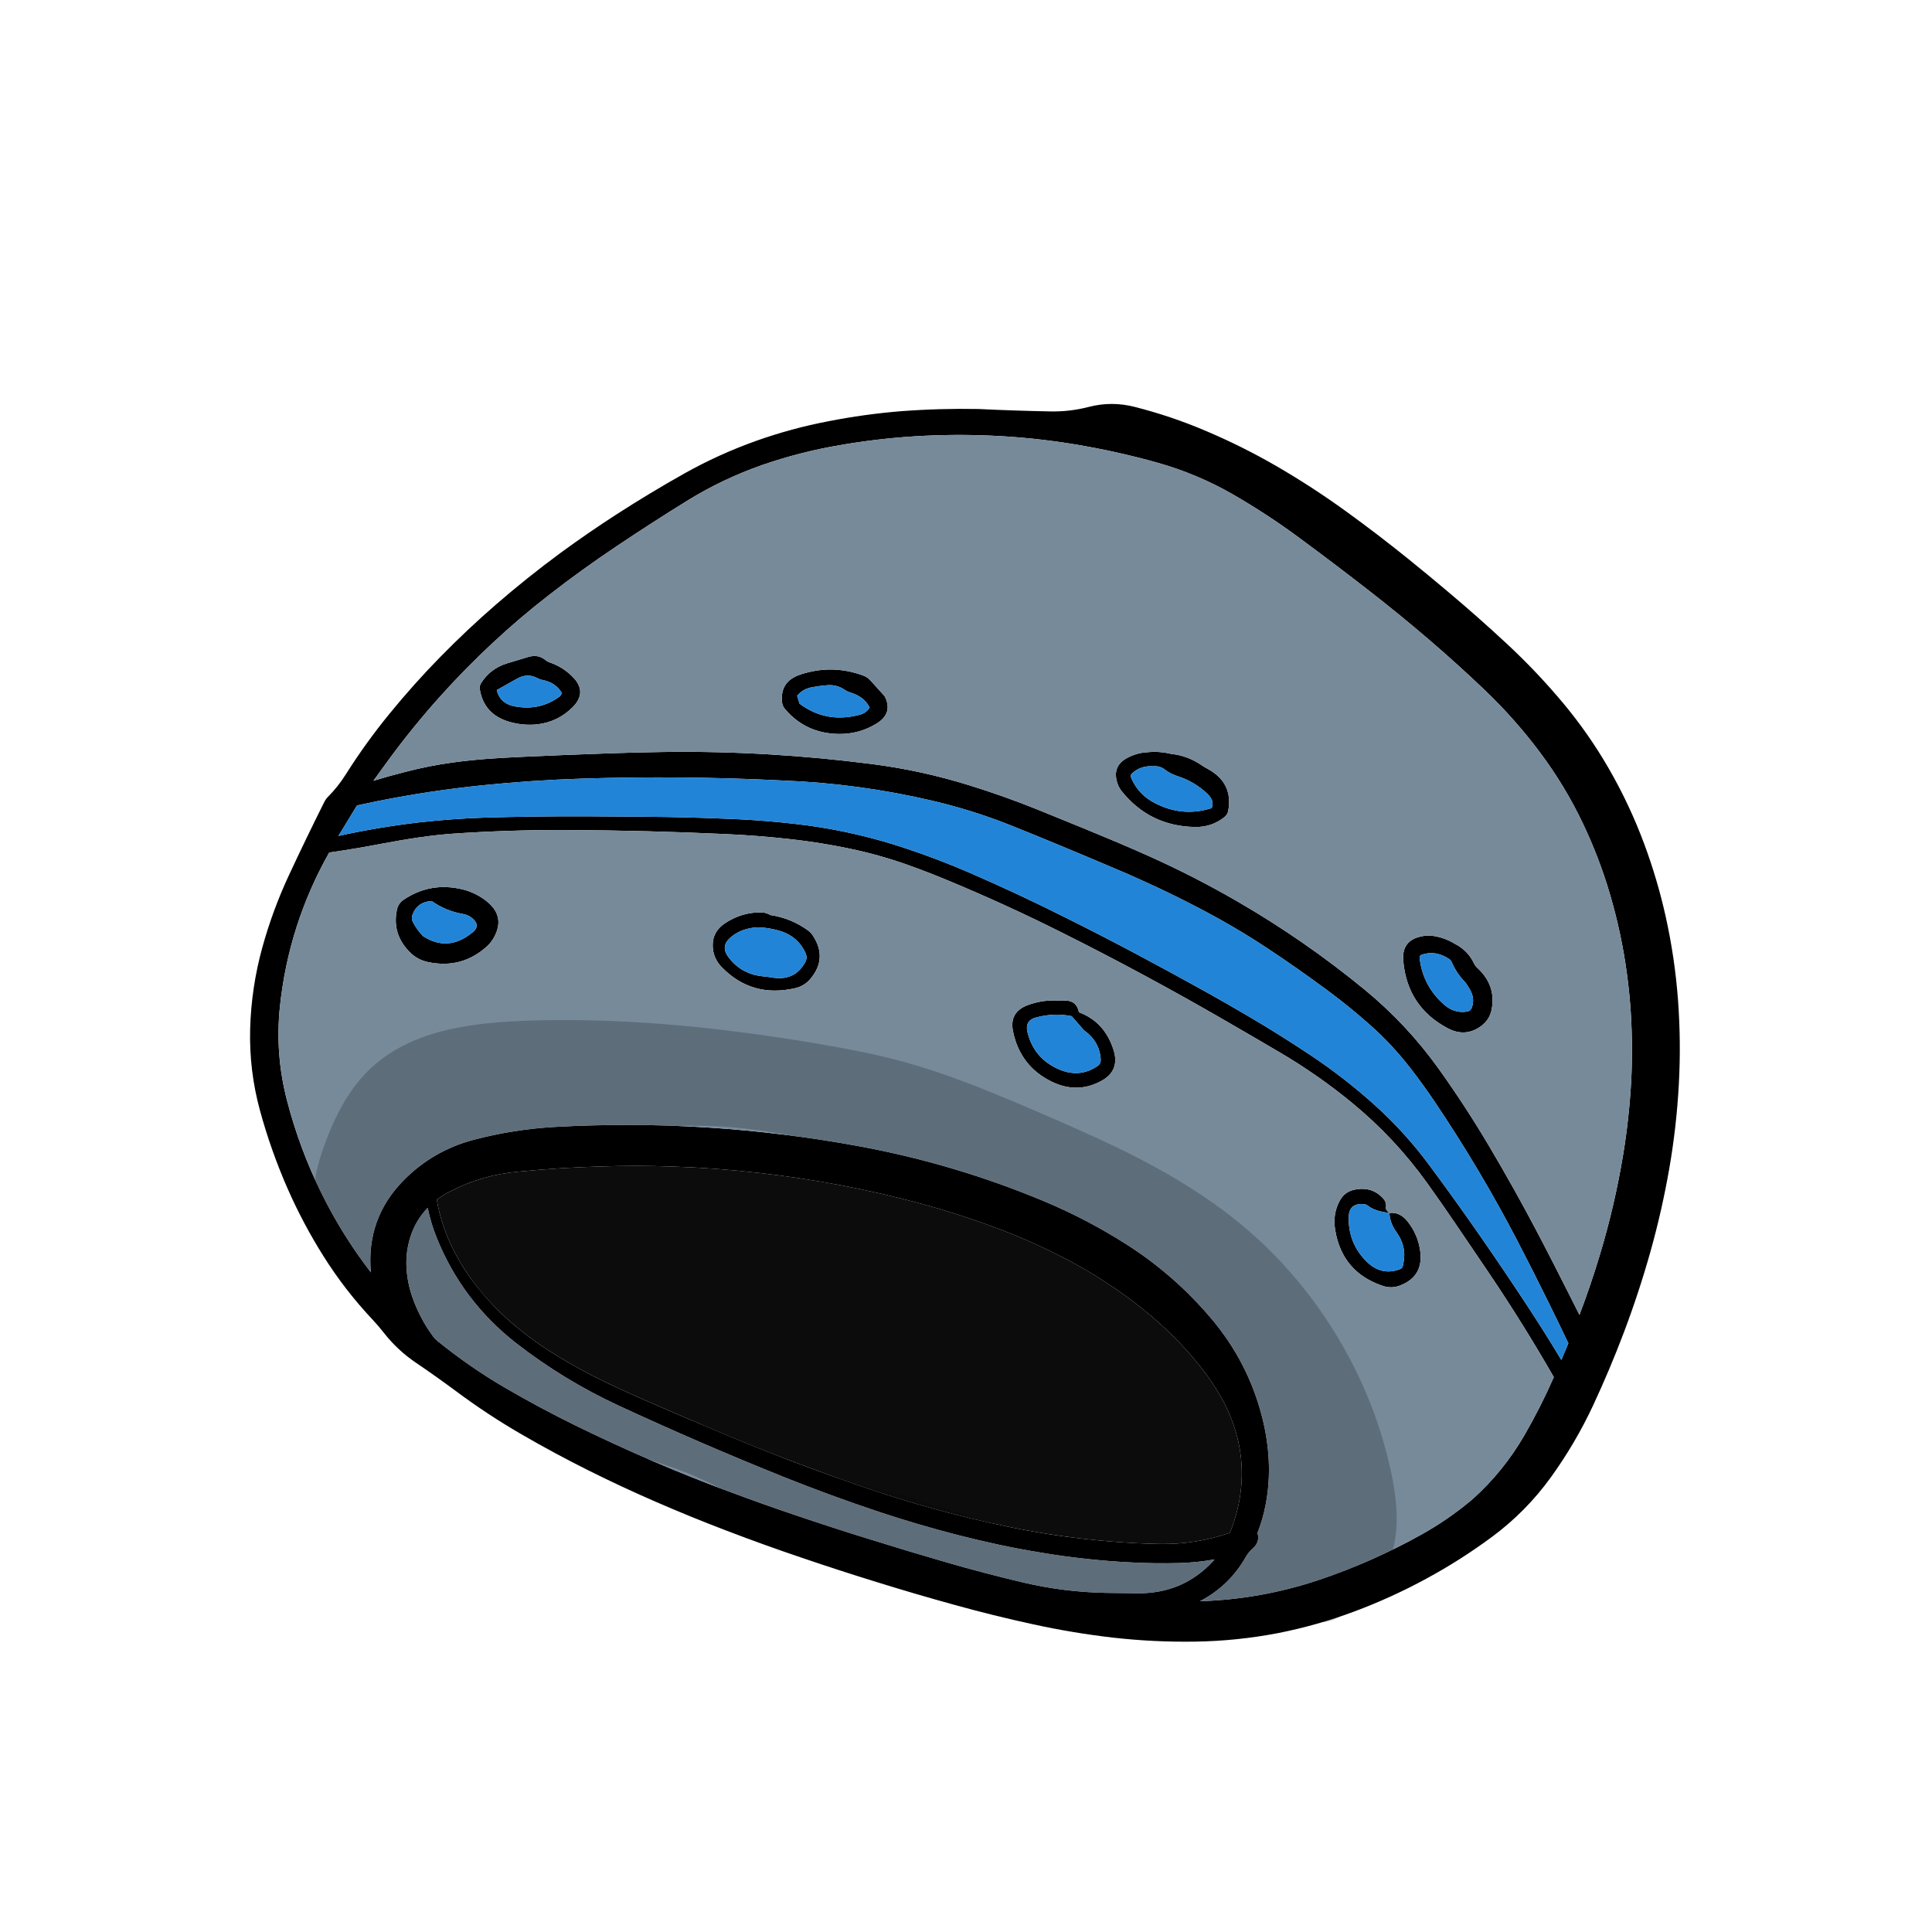 
<svg xmlns="http://www.w3.org/2000/svg" version="1.1" xmlns:xlink="http://www.w3.org/1999/xlink" preserveAspectRatio="none" x="0px" y="0px" width="2000px" height="2000px" viewBox="0 0 2000 2000">
<defs>
<g id="Layer2_0_FILL">
<path fill="#000000" stroke="none" d="
M 1457.4 578.25
Q 1426 552.9 1393.2 529.2 1358.2 503.85 1320.9 482.25 1285.9 462.05 1248.9 446.35 1212.7 430.85 1174.55 421.2 1150.5 415.05 1126.6 421.35 1107.35 426.3 1087.5 425.9 1050.2 425.2 1012.9 423.4 972.6 422.65 932.4 425.7 894.6 428.8 857.45 436.1 819.3 443.4 782.85 456.35 744.1 470.15 708.25 490.25 672.8 510.2 638.65 532.2 608.9 551.4 580.35 572.3 545.65 597.85 513.1 626.1 483.65 651.65 456.35 679.5 428.4 707.95 403.1 739 378.65 768.9 357.9 801.75 349.8 814.55 339.5 824.9 337.15 827.3 335.65 830.35 317 867.6 299.15 905.9 282.2 942.25 271.55 980.85 260.1 1022.35 258.95 1065.4 257.85 1108.2 269.1 1149.5 280.5 1191.3 297.95 1230.95 313.85 1267 334.85 1300.35 356.9 1335.4 385.2 1365.55 391.6 1372.35 397.35 1379.7 411.75 1398.1 431.1 1411.05 451.6 1424.95 471.8 1439.95 504.8 1464.55 540.55 1485.2 574.4 1504.8 609.55 1522.35 643.8 1539.45 678.85 1554.65 714.8 1570.3 751.25 1584.2 790.8 1599.35 830.8 1612.85 868.7 1625.75 907.1 1637.6 947.05 1650.05 987.35 1661.15 1028.3 1672.55 1069.85 1681.55 1110.8 1690.5 1152.45 1695.3 1194.7 1700.05 1237.25 1699.4 1280.35 1698.75 1322.7 1690.65 1363.15 1682.7 1401.85 1668.25 1440.35 1653.9 1476.5 1634.25 1512.05 1615 1544.6 1590.9 1579.75 1564.85 1605.45 1529.3 1630.95 1493.95 1649.4 1454.4 1666.7 1417.25 1681.15 1379 1696.7 1337.8 1708.6 1295.45 1720.45 1253.2 1728 1209.85 1735.5 1166.7 1737.9 1122.85 1740.3 1079.15 1737.1 1035.55 1733.85 991.75 1724.3 948.75 1715.85 910.85 1702.45 874.6 1687.2 833.3 1665.25 795.3 1644.55 759.5 1618.15 727.85 1591 695.35 1559.9 666.45 1529.5 638.2 1497.7 611.5 1477.6 594.55 1457.4 578.25
M 529.5 1369.25
Q 507.75 1350.45 490.4 1327.6 478.75 1312.2 469.95 1295 457 1269.8 452.1 1241.95 458.7 1237.05 466 1233.35 499.3 1216.1 536.75 1212.9 578.65 1208.75 621.1 1207.55 658.7 1206.25 695.95 1207.6 739.75 1209 783.4 1213.95 826.8 1218.75 869.75 1226.85 912.2 1234.9 954.05 1246.2 991.55 1256.4 1027.7 1269.8 1065.7 1283.7 1101.55 1302.3 1140.3 1322.3 1175 1348.8 1207.3 1373.4 1233.85 1404.05 1237.95 1409 1242 1414 1255.1 1430.15 1265.2 1448.45 1276.7 1469.2 1281.9 1492.45 1287 1515.45 1284.9 1538.95 1282.7 1563.75 1273.05 1586.8 1237.8 1598.95 1200.45 1598.3 1175.6 1597.85 1150.85 1595.8 1096.8 1591.5 1043.8 1580.5 971.05 1565.5 900.55 1541.65 822 1515.05 745.7 1482.9 725.7 1474.5 705.65 1465.95 694.35 1461 682.95 1456.1 667.85 1449.7 652.85 1442.9 638.85 1436.6 625.1 1430 599.55 1417.6 575.2 1402.55 551 1387.75 529.5 1369.25
M 424.65 1281.05
Q 430.1 1263.5 442.75 1250.35 445.95 1266.15 452 1281.15 478.4 1346.85 534.6 1390.65 583.6 1428.7 639.9 1454.85 725.4 1494.5 812.65 1529.5 860.8 1548.7 909.7 1565 950.45 1578.55 992.05 1589.2 1013.25 1594.6 1034.6 1599.2 1055.35 1603.6 1076.1 1607 1100.25 1611.15 1124.7 1613.75 1148.05 1616.3 1171.75 1617.45 1196.5 1618.75 1221.15 1618.05 1239.4 1617.5 1257.3 1614.3 1256.35 1615.5 1255.3 1616.6 1224.35 1649.65 1178.1 1649.35 1161.6 1649.25 1145.2 1648.95 1101.85 1648.15 1059.85 1638.35 1019.55 1628.85 979.8 1617.35 938.85 1605.5 898.3 1592.8 860.2 1581 822.65 1568.25 788 1556.55 753.7 1543.7 713.95 1528.9 674.85 1512.1 634.7 1494.75 595.5 1475.55 558.45 1457.35 522.8 1436.6 486.15 1415.15 453.2 1388.45 450 1385.8 447.65 1382.55 433.85 1363.5 426.35 1341.25 421.6 1327.15 420.8 1312.2 419.95 1296.25 424.65 1281.05
M 1423.55 1144.35
Q 1392.45 1116.25 1357.75 1093.05 1325.05 1071.2 1291.05 1051.25 1271.5 1039.8 1251.85 1028.75 1214.65 1008 1177.05 988 1139.55 968.05 1101.65 949.2 1053.95 925.3 1004.95 904 971.9 889.6 937.65 878.25 888.15 861.65 836.35 854.55 794.2 849.05 751.6 847.55 710.95 845.85 670.2 845.5 638.95 845.2 607.65 845.05 554.6 844.85 501.65 846.4 467.85 847.55 434.25 851.3 392 856.2 350.35 865.35
L 369.55 833.8
Q 379.85 831.6 390.15 829.45 444.4 818.55 499.65 812.9 551.05 807.65 602.85 806 706.2 802.75 809.65 807.95 888.6 810.95 965.3 828.95 1006.3 838.55 1045.3 854 1071.65 864.5 1097.85 875.45 1122.95 885.8 1147.85 896.45 1153.7 898.9 1159.6 901.45 1163.65 903.15 1167.8 904.9 1171.45 906.55 1175.15 908.25 1219.15 927.65 1261.25 950.85 1286.95 965.1 1311.45 981.3 1343.05 1002.2 1373.4 1024.65 1396.4 1041.65 1417.85 1060.65 1441.1 1081.25 1460.15 1105.9 1473.3 1122.85 1485.3 1140.7 1532.55 1210.85 1571.5 1285.85 1587.25 1316.15 1602.3 1346.75 1613.05 1368.55 1623.55 1390.55
L 1616.3 1407.85
Q 1598.9 1378.8 1580.2 1350.45 1557.55 1316 1534 1282 1507.35 1243.55 1479.5 1206 1454.55 1172.35 1423.55 1144.35
M 1480.55 663.25
Q 1509.65 688.25 1537.4 714.75 1568.45 744.5 1594.1 778.8 1619.95 813.3 1638.55 852.3 1655.35 887.6 1666.4 924.9 1678.7 966.55 1684.4 1009.65 1689.5 1048.2 1689.35 1087.15 1689.45 1103.6 1688.55 1119.9 1686.45 1157.7 1680.3 1195.15 1671.6 1247.75 1656.2 1298.9 1646.75 1330.35 1635.05 1361.15 1621.6 1334.3 1607.95 1307.6 1598.7 1289.5 1589.2 1271.5 1578.65 1251.5 1567.55 1231.65 1554.35 1208.05 1540.55 1184.8 1516.6 1144.5 1489.2 1106.2 1456.3 1060.35 1412.9 1024.65 1350.4 973.3 1280.45 932.85 1236.75 907.6 1190.7 886.85 1175.5 880 1160.05 873.45 1153.1 870.45 1145.9 867.5 1133.55 862.35 1121.2 857.25 1097.7 847.55 1074.2 838.1 1039.25 824 1003.25 812.9 953.5 797.4 901.8 790.85 849.4 784.1 796.55 780.95 741.85 777.7 687.25 778.45 658.75 778.85 630.15 779.85 584.45 781.45 538.8 783.55 524.15 784.25 509.6 785.2 489.25 786.55 468.95 789.3 444.2 792.65 419.85 799 403.1 803.2 386.55 808.25 394.65 796.95 402.9 785.75 427.75 752 455.75 720.8 481.45 692.2 509.6 665.95 537.7 639.7 567.95 616.25 602.2 589.6 638.25 565.5 674.2 541.4 711 518.6 747.95 495.75 789.1 481.35 828.5 467.75 869.5 460.8 908.1 454.1 947.35 451.65 986.4 449.25 1025.25 450.95 1069.1 452.8 1112.65 460 1155.9 467.15 1198.05 478.95 1239.15 490.5 1276.2 511.75 1312.05 532.4 1345.4 557.1 1380.05 582.65 1414.15 609.1 1448 635.3 1480.55 663.25
M 1324.5 1089.25
Q 1363.9 1112.35 1399 1141.15 1443.75 1177.8 1477.35 1224.65 1492.4 1245.65 1506.95 1267.1 1524.75 1293.25 1542.4 1319.4 1577.4 1371.4 1608.5 1425.6 1594.9 1456.6 1577.9 1486 1556.7 1522.6 1525.3 1551.1 1523.65 1552.55 1521.95 1553.95 1498.55 1573.35 1472.05 1588.2 1420.6 1617.05 1364.85 1635.7 1305.15 1655.6 1242.1 1657.6 1272.35 1641.9 1289.35 1612.25 1292.45 1606.85 1296.85 1603 1304.55 1596.15 1301.75 1586.9 1307.1 1573.35 1309.95 1558.85 1314.65 1535.15 1313.35 1511 1312.15 1489.15 1306.7 1467.6 1292.4 1410.85 1254.65 1365.85 1216.2 1320.05 1165.8 1287.95 1125.2 1262.1 1080.85 1243.55 988.55 1204.95 890.1 1186.75 733.65 1157.75 574.5 1166.6 531.4 1169.05 489.8 1180.05 448.1 1191.25 417.95 1221.75 378.95 1261.2 383.9 1317.15 354.45 1278.95 333 1235.6 310 1189.05 297.05 1138.95 284.7 1091.25 289.75 1042.4 298.6 957.3 340.8 882.55 368.7 878.55 396.55 873.15 402.4 872.15 408.4 871.05 415.3 869.7 422.1 868.7 443.3 865.15 464.65 863.3 525.4 859 586.1 859.25 668.8 859.6 751.55 863.45 785.5 865 819.2 868.8 849.5 872.2 879.3 878.45 909.45 884.7 938.85 895.05 960.35 902.7 981.45 911.5 1040.85 936.15 1098.35 964.95 1184.85 1008.2 1268.65 1056.7 1296.6 1072.85 1324.5 1089.25
M 1412.25 1246.65
Q 1414.3 1246.75 1415.7 1247.9 1423.35 1254.1 1438.6 1255.65 1434.3 1252.85 1434.7 1250.05 1435.5 1244.8 1432.2 1241 1420.35 1227.6 1401.75 1231.65 1391.65 1233.85 1386.7 1243.3 1379.5 1256.95 1382.1 1272.9 1389.25 1317.1 1431.6 1331.2 1440.5 1334.15 1449.25 1330.8 1474.15 1321.25 1470.1 1294.2 1467.55 1277.35 1456.85 1264.1 1448.95 1254.45 1438.6 1255.65 1438.35 1256.45 1438.4 1257.2 1439.3 1266.85 1445.6 1275.5 1456 1289.95 1453.05 1306.2 1452.75 1308.45 1452.15 1310.7 1451.55 1312.9 1449.7 1313.65 1429.5 1321.65 1413.3 1304.55 1395.65 1286 1396.2 1260.05 1396.5 1244.9 1412.25 1246.65
M 841.6 968.65
Q 839.6 965.5 836.7 963.35 819.4 950.6 797.5 947.25 793.65 945 789.45 944.55 768.25 943.85 750.4 955.8 737.6 964.4 737.8 978.8 738 991.75 746.9 1000.95 778.1 1033.3 823.25 1022.95 832.85 1020.65 839.05 1013.2 856.75 992 841.6 968.65
M 772.1 961.95
Q 780.7 959.4 789.25 960.2 796.75 960.9 803.9 962.75 825.35 967.85 833.85 986.55 836.1 991.45 833.5 996.15 822.35 1016.5 797.8 1011.65 794.1 1011.2 790.4 1010.75 767.55 1008.75 754.1 990.85 745.65 979.6 756.05 970.65 763.05 964.55 772.1 961.95
M 1116.75 1047.85
Q 1116.8 1047.45 1116.75 1047.15 1113.8 1034.05 1098.85 1036.05 1080.7 1034.25 1063.85 1040.5 1044.6 1047.75 1048.65 1067.6 1056.1 1103.95 1088.95 1119.85 1115.45 1132.6 1140.4 1118.8 1159.65 1108.1 1152.65 1086.55 1143.25 1057.5 1116.75 1047.85
M 1063.65 1068.55
Q 1060.7 1056.4 1072.55 1053.3 1091.25 1048.25 1109.4 1051.95
L 1122.15 1066.6
Q 1138.15 1077.85 1139.45 1096.45 1139.8 1101.15 1136 1103.65 1117 1116.55 1094.8 1106.35 1070.1 1094.95 1063.65 1068.55
M 505.45 978.45
Q 511.1 972.55 514 964.75 520.65 946.9 504.55 933.6 493.25 924.25 478.7 920.65 445.7 912.75 418.05 931.25 412.25 935.05 410.85 941.85 405.6 967.25 424.45 985.9 432.05 993.45 442.5 995.8 478.65 1003.7 505.45 978.45
M 490.8 952.4
Q 496.75 958.9 489.45 964.95 464 986.1 437.8 969 431.6 962.5 427.45 954.55 425.65 951.05 426.85 947.45 431.5 933.75 446.8 932.7 461.3 943 479.4 946.2 486.25 947.4 490.8 952.4
M 564.6 683.25
Q 557.3 677.15 547.15 680 536.15 683.2 525.25 686.6 507.45 692 497.95 707.25 496.15 710.15 496.7 713.6 500.9 739.4 527.1 747.2 541.45 751.4 556.3 749.85 577.85 747.2 592.85 732.05 607.5 717.25 594.55 702.5 584.3 691.1 569.55 685.9 566.85 685.05 564.6 683.25
M 556.5 702.1
Q 558.85 703.3 561.4 703.9 575.3 706.5 581.45 717.2 581.1 719.7 579.15 721.1 559.1 735.95 533.5 731.35 517.6 728.6 514.25 714.35
L 536.45 701.9
Q 546.65 696.8 556.5 702.1
M 1212.4 780.45
Q 1200.4 777.5 1188.05 778.7 1176.3 779.25 1166.05 785.05 1150.9 793.6 1156.85 811.15 1158.3 815.4 1161.05 818.9 1190.1 855.25 1237.05 856.1 1254.3 856.4 1267.5 845.9 1270.7 843.35 1271.45 839.4 1276.9 810.45 1250.1 795.85 1246.95 794.2 1244 792.2 1229.4 782.2 1212.4 780.45
M 1249.5 821.35
Q 1257.7 829.05 1254.3 836.55 1224.45 846.1 1196.1 831.65 1178.4 822.75 1171.05 805.3 1169.85 802.5 1171.9 800.6 1180.85 792.3 1194 793.25 1200.45 792.65 1205.55 796.45 1211.7 801.15 1219 803.45 1236.35 809.05 1249.5 821.35
M 812.5 733.85
Q 833.9 759.25 868.15 759.8 889.3 760.1 907.25 749.15 924.95 738.4 915.75 720.6 908.3 712.4 900.95 704.25 898 700.95 893.8 699.4 861.6 687.4 828.75 698.2 807.3 705.2 809.55 726.8 810 730.85 812.5 733.85
M 874 713.85
Q 876.85 715.8 880.15 716.85 894.4 721 900.25 732.35 897.1 738 889.95 739.9 855.25 749.15 827.65 728.4
L 825.2 720.3
Q 830.8 713.4 839.75 711.6 847.2 710.1 854.8 709.5 865.65 708.15 874 713.85
M 1480.85 968.5
Q 1474.45 968.3 1468.5 970.05 1450.85 975.1 1452.65 994.85 1456.9 1042.35 1498.65 1064.45 1517.05 1074.15 1533.3 1062.15 1542.2 1055.55 1544.2 1044.8 1548.85 1019.85 1529.4 1002.05 1527.25 1000.1 1526.05 997.6 1519.55 983.85 1506 977 1494.3 969.9 1480.85 968.5
M 1500.65 993.1
Q 1501.95 994.05 1502.6 995.55 1507.7 1007.65 1517.15 1017.25 1519.55 1020.65 1521.65 1024.35 1526.85 1033.4 1523.8 1042.6 1522.4 1046.9 1517.85 1047.3 1505.3 1049 1495.2 1040.2 1472.9 1020.8 1469.6 991.75 1469.3 989.25 1471.4 988.45 1486.2 983.2 1500.65 993.1 Z"/>

<path fill="#778A9A" stroke="none" d="
M 1399 1141.15
Q 1363.9 1112.35 1324.5 1089.25 1296.6 1072.85 1268.65 1056.7 1184.85 1008.2 1098.35 964.95 1040.85 936.15 981.45 911.5 960.35 902.7 938.85 895.05 909.45 884.7 879.3 878.45 849.5 872.2 819.2 868.8 785.5 865 751.55 863.45 668.8 859.6 586.1 859.25 525.4 859 464.65 863.3 443.3 865.15 422.1 868.7 415.3 869.7 408.4 871.05 402.4 872.15 396.55 873.15 368.7 878.55 340.8 882.55 298.6 957.3 289.75 1042.4 284.7 1091.25 297.05 1138.95 310 1189.05 333 1235.6 354.45 1278.95 383.9 1317.15 378.95 1261.2 417.95 1221.75 448.1 1191.25 489.8 1180.05 531.4 1169.05 574.5 1166.6 733.65 1157.75 890.1 1186.75 988.55 1204.95 1080.85 1243.55 1125.2 1262.1 1165.8 1287.95 1216.2 1320.05 1254.65 1365.85 1292.4 1410.85 1306.7 1467.6 1312.15 1489.15 1313.35 1511 1314.65 1535.15 1309.95 1558.85 1307.1 1573.35 1301.75 1586.9 1304.55 1596.15 1296.85 1603 1292.45 1606.85 1289.35 1612.25 1272.35 1641.9 1242.1 1657.6 1305.15 1655.6 1364.85 1635.7 1420.6 1617.05 1472.05 1588.2 1498.55 1573.35 1521.95 1553.95 1523.65 1552.55 1525.3 1551.1 1556.7 1522.6 1577.9 1486 1594.9 1456.6 1608.5 1425.6 1577.4 1371.4 1542.4 1319.4 1524.75 1293.25 1506.95 1267.1 1492.4 1245.65 1477.35 1224.65 1443.75 1177.8 1399 1141.15
M 514 964.75
Q 511.1 972.55 505.45 978.45 478.65 1003.7 442.5 995.8 432.05 993.45 424.45 985.9 405.6 967.25 410.85 941.85 412.25 935.05 418.05 931.25 445.7 912.75 478.7 920.65 493.25 924.25 504.55 933.6 520.65 946.9 514 964.75
M 1116.75 1047.15
Q 1116.8 1047.45 1116.75 1047.85 1143.25 1057.5 1152.65 1086.55 1159.65 1108.1 1140.4 1118.8 1115.45 1132.6 1088.95 1119.85 1056.1 1103.95 1048.65 1067.6 1044.6 1047.75 1063.85 1040.5 1080.7 1034.25 1098.85 1036.05 1113.8 1034.05 1116.75 1047.15
M 836.7 963.35
Q 839.6 965.5 841.6 968.65 856.75 992 839.05 1013.2 832.85 1020.65 823.25 1022.95 778.1 1033.3 746.9 1000.95 738 991.75 737.8 978.8 737.6 964.4 750.4 955.8 768.25 943.85 789.45 944.55 793.65 945 797.5 947.25 819.4 950.6 836.7 963.35
M 1382.1 1272.9
Q 1379.5 1256.95 1386.7 1243.3 1391.65 1233.85 1401.75 1231.65 1420.35 1227.6 1432.2 1241 1435.5 1244.8 1434.7 1250.05 1434.3 1252.85 1438.6 1255.65 1448.95 1254.45 1456.85 1264.1 1467.55 1277.35 1470.1 1294.2 1474.15 1321.25 1449.25 1330.8 1440.5 1334.15 1431.6 1331.2 1389.25 1317.1 1382.1 1272.9
M 1537.4 714.75
Q 1509.65 688.25 1480.55 663.25 1448 635.3 1414.15 609.1 1380.05 582.65 1345.4 557.1 1312.05 532.4 1276.2 511.75 1239.15 490.5 1198.05 478.95 1155.9 467.15 1112.65 460 1069.1 452.8 1025.25 450.95 986.4 449.25 947.35 451.65 908.1 454.1 869.5 460.8 828.5 467.75 789.1 481.35 747.95 495.75 711 518.6 674.2 541.4 638.25 565.5 602.2 589.6 567.95 616.25 537.7 639.7 509.6 665.95 481.45 692.2 455.75 720.8 427.75 752 402.9 785.75 394.65 796.95 386.55 808.25 403.1 803.2 419.85 799 444.2 792.65 468.95 789.3 489.25 786.55 509.6 785.2 524.15 784.25 538.8 783.55 584.45 781.45 630.15 779.85 658.75 778.85 687.25 778.45 741.85 777.7 796.55 780.95 849.4 784.1 901.8 790.85 953.5 797.4 1003.25 812.9 1039.25 824 1074.2 838.1 1097.7 847.55 1121.2 857.25 1133.55 862.35 1145.9 867.5 1153.1 870.45 1160.05 873.45 1175.5 880 1190.7 886.85 1236.75 907.6 1280.45 932.85 1350.4 973.3 1412.9 1024.65 1456.3 1060.35 1489.2 1106.2 1516.6 1144.5 1540.55 1184.8 1554.35 1208.05 1567.55 1231.65 1578.65 1251.5 1589.2 1271.5 1598.7 1289.5 1607.95 1307.6 1621.6 1334.3 1635.05 1361.15 1646.75 1330.35 1656.2 1298.9 1671.6 1247.75 1680.3 1195.15 1686.45 1157.7 1688.55 1119.9 1689.45 1103.6 1689.35 1087.15 1689.5 1048.2 1684.4 1009.65 1678.7 966.55 1666.4 924.9 1655.35 887.6 1638.55 852.3 1619.95 813.3 1594.1 778.8 1568.45 744.5 1537.4 714.75
M 1468.5 970.05
Q 1474.45 968.3 1480.85 968.5 1494.3 969.9 1506 977 1519.55 983.85 1526.05 997.6 1527.25 1000.1 1529.4 1002.05 1548.85 1019.85 1544.2 1044.8 1542.2 1055.55 1533.3 1062.15 1517.05 1074.15 1498.65 1064.45 1456.9 1042.35 1452.65 994.85 1450.85 975.1 1468.5 970.05
M 868.15 759.8
Q 833.9 759.25 812.5 733.85 810 730.85 809.55 726.8 807.3 705.2 828.75 698.2 861.6 687.4 893.8 699.4 898 700.95 900.95 704.25 908.3 712.4 915.75 720.6 924.95 738.4 907.25 749.15 889.3 760.1 868.15 759.8
M 1188.05 778.7
Q 1200.4 777.5 1212.4 780.45 1229.4 782.2 1244 792.2 1246.95 794.2 1250.1 795.85 1276.9 810.45 1271.45 839.4 1270.7 843.35 1267.5 845.9 1254.3 856.4 1237.05 856.1 1190.1 855.25 1161.05 818.9 1158.3 815.4 1156.85 811.15 1150.9 793.6 1166.05 785.05 1176.3 779.25 1188.05 778.7
M 547.15 680
Q 557.3 677.15 564.6 683.25 566.85 685.05 569.55 685.9 584.3 691.1 594.55 702.5 607.5 717.25 592.85 732.05 577.85 747.2 556.3 749.85 541.45 751.4 527.1 747.2 500.9 739.4 496.7 713.6 496.15 710.15 497.95 707.25 507.45 692 525.25 686.6 536.15 683.2 547.15 680
M 442.75 1250.35
Q 430.1 1263.5 424.65 1281.05 419.95 1296.25 420.8 1312.2 421.6 1327.15 426.35 1341.25 433.85 1363.5 447.65 1382.55 450 1385.8 453.2 1388.45 486.15 1415.15 522.8 1436.6 558.45 1457.35 595.5 1475.55 634.7 1494.75 674.85 1512.1 713.95 1528.9 753.7 1543.7 788 1556.55 822.65 1568.25 860.2 1581 898.3 1592.8 938.85 1605.5 979.8 1617.35 1019.55 1628.85 1059.85 1638.35 1101.85 1648.15 1145.2 1648.95 1161.6 1649.25 1178.1 1649.35 1224.35 1649.65 1255.3 1616.6 1256.35 1615.5 1257.3 1614.3 1239.4 1617.5 1221.15 1618.05 1196.5 1618.75 1171.75 1617.45 1148.05 1616.3 1124.7 1613.75 1100.25 1611.15 1076.1 1607 1055.35 1603.6 1034.6 1599.2 1013.25 1594.6 992.05 1589.2 950.45 1578.55 909.7 1565 860.8 1548.7 812.65 1529.5 725.4 1494.5 639.9 1454.85 583.6 1428.7 534.6 1390.65 478.4 1346.85 452 1281.15 445.95 1266.15 442.75 1250.35 Z"/>

<path fill="#2284D6" stroke="none" d="
M 1415.7 1247.9
Q 1414.3 1246.75 1412.25 1246.65 1396.5 1244.9 1396.2 1260.05 1395.65 1286 1413.3 1304.55 1429.5 1321.65 1449.7 1313.65 1451.55 1312.9 1452.15 1310.7 1452.75 1308.45 1453.05 1306.2 1456 1289.95 1445.6 1275.5 1439.3 1266.85 1438.4 1257.2 1438.35 1256.45 1438.6 1255.65 1423.35 1254.1 1415.7 1247.9
M 789.25 960.2
Q 780.7 959.4 772.1 961.95 763.05 964.55 756.05 970.65 745.65 979.6 754.1 990.85 767.55 1008.75 790.4 1010.75 794.1 1011.2 797.8 1011.65 822.35 1016.5 833.5 996.15 836.1 991.45 833.85 986.55 825.35 967.85 803.9 962.75 796.75 960.9 789.25 960.2
M 1072.55 1053.3
Q 1060.7 1056.4 1063.65 1068.55 1070.1 1094.95 1094.8 1106.35 1117 1116.55 1136 1103.65 1139.8 1101.15 1139.45 1096.45 1138.15 1077.85 1122.15 1066.6
L 1109.4 1051.95
Q 1091.25 1048.25 1072.55 1053.3
M 489.45 964.95
Q 496.75 958.9 490.8 952.4 486.25 947.4 479.4 946.2 461.3 943 446.8 932.7 431.5 933.75 426.85 947.45 425.65 951.05 427.45 954.55 431.6 962.5 437.8 969 464 986.1 489.45 964.95
M 561.4 703.9
Q 558.85 703.3 556.5 702.1 546.65 696.8 536.45 701.9
L 514.25 714.35
Q 517.6 728.6 533.5 731.35 559.1 735.95 579.15 721.1 581.1 719.7 581.45 717.2 575.3 706.5 561.4 703.9
M 1254.3 836.55
Q 1257.7 829.05 1249.5 821.35 1236.35 809.05 1219 803.45 1211.7 801.15 1205.55 796.45 1200.45 792.65 1194 793.25 1180.85 792.3 1171.9 800.6 1169.85 802.5 1171.05 805.3 1178.4 822.75 1196.1 831.65 1224.45 846.1 1254.3 836.55
M 880.15 716.85
Q 876.85 715.8 874 713.85 865.65 708.15 854.8 709.5 847.2 710.1 839.75 711.6 830.8 713.4 825.2 720.3
L 827.65 728.4
Q 855.25 749.15 889.95 739.9 897.1 738 900.25 732.35 894.4 721 880.15 716.85
M 1502.6 995.55
Q 1501.95 994.05 1500.65 993.1 1486.2 983.2 1471.4 988.45 1469.3 989.25 1469.6 991.75 1472.9 1020.8 1495.2 1040.2 1505.3 1049 1517.85 1047.3 1522.4 1046.9 1523.8 1042.6 1526.85 1033.4 1521.65 1024.35 1519.55 1020.65 1517.15 1017.25 1507.7 1007.65 1502.6 995.55
M 1357.75 1093.05
Q 1392.45 1116.25 1423.55 1144.35 1454.55 1172.35 1479.5 1206 1507.35 1243.55 1534 1282 1557.55 1316 1580.2 1350.45 1598.9 1378.8 1616.3 1407.85
L 1623.55 1390.55
Q 1613.05 1368.55 1602.3 1346.75 1587.25 1316.15 1571.5 1285.85 1532.55 1210.85 1485.3 1140.7 1473.3 1122.85 1460.15 1105.9 1441.1 1081.25 1417.85 1060.65 1396.4 1041.65 1373.4 1024.65 1343.05 1002.2 1311.45 981.3 1286.95 965.1 1261.25 950.85 1219.15 927.65 1175.15 908.25 1171.45 906.55 1167.8 904.9 1163.65 903.15 1159.6 901.45 1153.7 898.9 1147.85 896.45 1122.95 885.8 1097.85 875.45 1071.65 864.5 1045.3 854 1006.3 838.55 965.3 828.95 888.6 810.95 809.65 807.95 706.2 802.75 602.85 806 551.05 807.65 499.65 812.9 444.4 818.55 390.15 829.45 379.85 831.6 369.55 833.8
L 350.35 865.35
Q 392 856.2 434.25 851.3 467.85 847.55 501.65 846.4 554.6 844.85 607.65 845.05 638.95 845.2 670.2 845.5 710.95 845.85 751.6 847.55 794.2 849.05 836.35 854.55 888.15 861.65 937.65 878.25 971.9 889.6 1004.95 904 1053.95 925.3 1101.65 949.2 1139.55 968.05 1177.05 988 1214.65 1008 1251.85 1028.75 1271.5 1039.8 1291.05 1051.25 1325.05 1071.2 1357.75 1093.05 Z"/>

<path fill="#0C0C0C" stroke="none" d="
M 490.4 1327.6
Q 507.75 1350.45 529.5 1369.25 551 1387.75 575.2 1402.55 599.55 1417.6 625.1 1430 638.85 1436.6 652.85 1442.9 667.85 1449.7 682.95 1456.1 694.35 1461 705.65 1465.95 725.7 1474.5 745.7 1482.9 822 1515.05 900.55 1541.65 971.05 1565.5 1043.8 1580.5 1096.8 1591.5 1150.85 1595.8 1175.6 1597.85 1200.45 1598.3 1237.8 1598.95 1273.05 1586.8 1282.7 1563.75 1284.9 1538.95 1287 1515.45 1281.9 1492.45 1276.7 1469.2 1265.2 1448.45 1255.1 1430.15 1242 1414 1237.95 1409 1233.85 1404.05 1207.3 1373.4 1175 1348.8 1140.3 1322.3 1101.55 1302.3 1065.7 1283.7 1027.7 1269.8 991.55 1256.4 954.05 1246.2 912.2 1234.9 869.75 1226.85 826.8 1218.75 783.4 1213.95 739.75 1209 695.95 1207.6 658.7 1206.25 621.1 1207.55 578.65 1208.75 536.75 1212.9 499.3 1216.1 466 1233.35 458.7 1237.05 452.1 1241.95 457 1269.8 469.95 1295 478.75 1312.2 490.4 1327.6 Z"/>
</g>

<g id="Layer1_0_FILL">
<path fill="#000000" fill-opacity="0.208" stroke="none" d="
M 1445.85 1573.4
Q 1446.05 1552.4 1440.25 1524.9 1424 1448 1382 1379.75 1339.95 1311.55 1278.55 1262.4 1237.35 1229.5 1179.65 1199.55 1141.45 1179.75 1072.65 1150.3 1030.25 1132.1 1004.9 1122.4 967.25 1107.95 935.5 1099.2 914.55 1093.45 889.65 1088.4 870 1084.4 843.3 1079.9 762.4 1066.4 692.4 1060.6 612.45 1053.95 540.55 1056.8 491.05 1058.8 457.65 1067.45 413.35 1079 385.45 1104.35 368.5 1119.75 355.3 1142.5 344.15 1161.8 335.15 1187.35 329.95 1202.05 327.5 1213.6 324.4 1228.05 324.75 1240.65 325.15 1255 330.1 1267.45 333.275 1275.461 338 1281.8 339.347 1289.222 341.4 1296.3 347.3 1316.75 358.55 1326.35 365.5 1332.3 374.4 1333.8 383.85 1335.4 391.15 1331.1 396.95 1327.7 400.8 1320.85 403.618 1315.778 405.15 1309.25 405.852 1311.998 406.7 1314.9 408.5 1321.2 412.6 1332.9 423.7 1364.8 431.5 1380.7 444.05 1406.35 460.55 1422 469.5 1430.4 485.6 1441 507.35 1455.25 527.2 1464.85 550 1475.95 571.85 1481.75 585.7 1485.4 596.35 1485.15 600.321 1485.062 603.9 1484.45 616.849 1491.101 630 1496.4 643.55 1501.9 670.55 1510.6 698.05 1519.45 711.1 1524.65 731.6 1532.8 774.7 1555.6 815.4 1577.05 838.7 1585.6 857.35 1592.45 890.55 1600.7 928.5 1610.15 942.8 1614.7 957.85 1619.45 987.7 1631.2 1017.25 1642.8 1032.6 1647.6 1058.15 1655.65 1090.25 1661.25 1112.75 1665.15 1149 1669.45 1182.3 1673.45 1201.4 1673.7 1229.3 1674.084 1251.2 1668.25 1258.247 1674.992 1270.3 1675.65 1283.05 1676.35 1296.35 1670.35 1299.85 1668.8 1306.85 1665.6 1312.95 1663.05 1317.8 1662.75 1321 1662.5 1326.05 1663.15 1332.9 1664.05 1334.25 1664.15 1340.829 1664.515 1347.4 1662.75 1347.685 1664.967 1348.5 1667.05 1351.15 1673.8 1358.7 1677.05 1365.8 1680.15 1373.55 1678.8 1380.25 1677.6 1387.3 1673.35 1392.4 1670.25 1399.4 1664.35 1411.7 1653.95 1420.2 1644.1 1430.35 1632.3 1436.1 1620.1 1445.6 1599.95 1445.85 1573.4
M 1305.75 1511.5
Q 1306.3 1517.45 1305.55 1524.9 1305.15 1529.25 1303.7 1538.25
L 1294.7 1594.35
Q 1293.75 1600.05 1292.85 1603 1291.35 1607.7 1288.7 1610.55 1288.666 1610.587 1288.6 1610.6 1284.122 1604.963 1276.3 1601.85 1267.55 1598.4 1257.15 1598.9 1249.55 1599.25 1238.25 1602.05 1221.05 1606.25 1219.45 1606.55 1209.55 1608.5 1198 1608.9 1188.35 1609.25 1176.35 1608.6 1127.65 1605.9 1062.25 1587.25 1043.1 1581.8 1006.25 1570.15 968.5 1558.2 950.35 1552.95 911.7 1542.35 892.35 1536.95 858 1527.35 835.05 1518.85 818.7 1512.8 789.6 1500.05 758.25 1486.35 744.25 1480.95 727.85 1474.6 700.2 1465.35 666.3 1454.05 655.9 1450.3 603.95 1431.65 572.75 1409.85 550.55 1394.3 527.2 1369.7 513.05 1354.8 487.15 1323.55 469.15 1301.75 461.25 1288.85 448.7 1268.3 446.45 1249.3 445.8 1243.65 445.15 1241.4 443.85 1237.15 440.95 1235.3 438.08 1233.471 434.75 1234.2 436.698 1232.374 438.75 1230.6 448.8 1221.95 462.35 1214.25 473.05 1208.2 488.2 1201.55 527.65 1184.4 563.6 1177.05 583.95 1172.9 609.85 1170.55 625.3 1169.15 656.5 1167.5 685.95 1165.95 701.4 1165.55 726.25 1164.95 746.25 1166.1 767.9 1167.35 793.1 1171.2 812.85 1174.25 839.45 1179.7 922.35 1196.8 1003.25 1222.2 1051.65 1237.45 1084.3 1252 1127.15 1271.05 1158.35 1295.1 1165.5 1300.6 1185.55 1317.65 1202.4 1332 1213.2 1339.55 1220.85 1344.9 1236.55 1355 1250 1364.3 1257.65 1372.95 1272.15 1389.4 1280.65 1420.85 1281.65 1424.6 1287.15 1447.65 1291.1 1464.05 1294.55 1474.1 1296.65 1480.3 1301.3 1492.55 1305 1503.4 1305.75 1511.5
M 413.55 1264.7
Q 413.334 1264.823 413.1 1264.95 415.776 1258.543 419.75 1252.3 418.019 1257.479 417.2 1263.05 415.387 1263.65 413.55 1264.7 Z"/>
</g>
</defs>

<g transform="matrix( 1, 0, 0, 1, 0,0) ">
<use xlink:href="#Layer2_0_FILL"/>
</g>

<g transform="matrix( 1, 0, 0, 1, 0,0) ">
<use xlink:href="#Layer1_0_FILL"/>
</g>
</svg>
